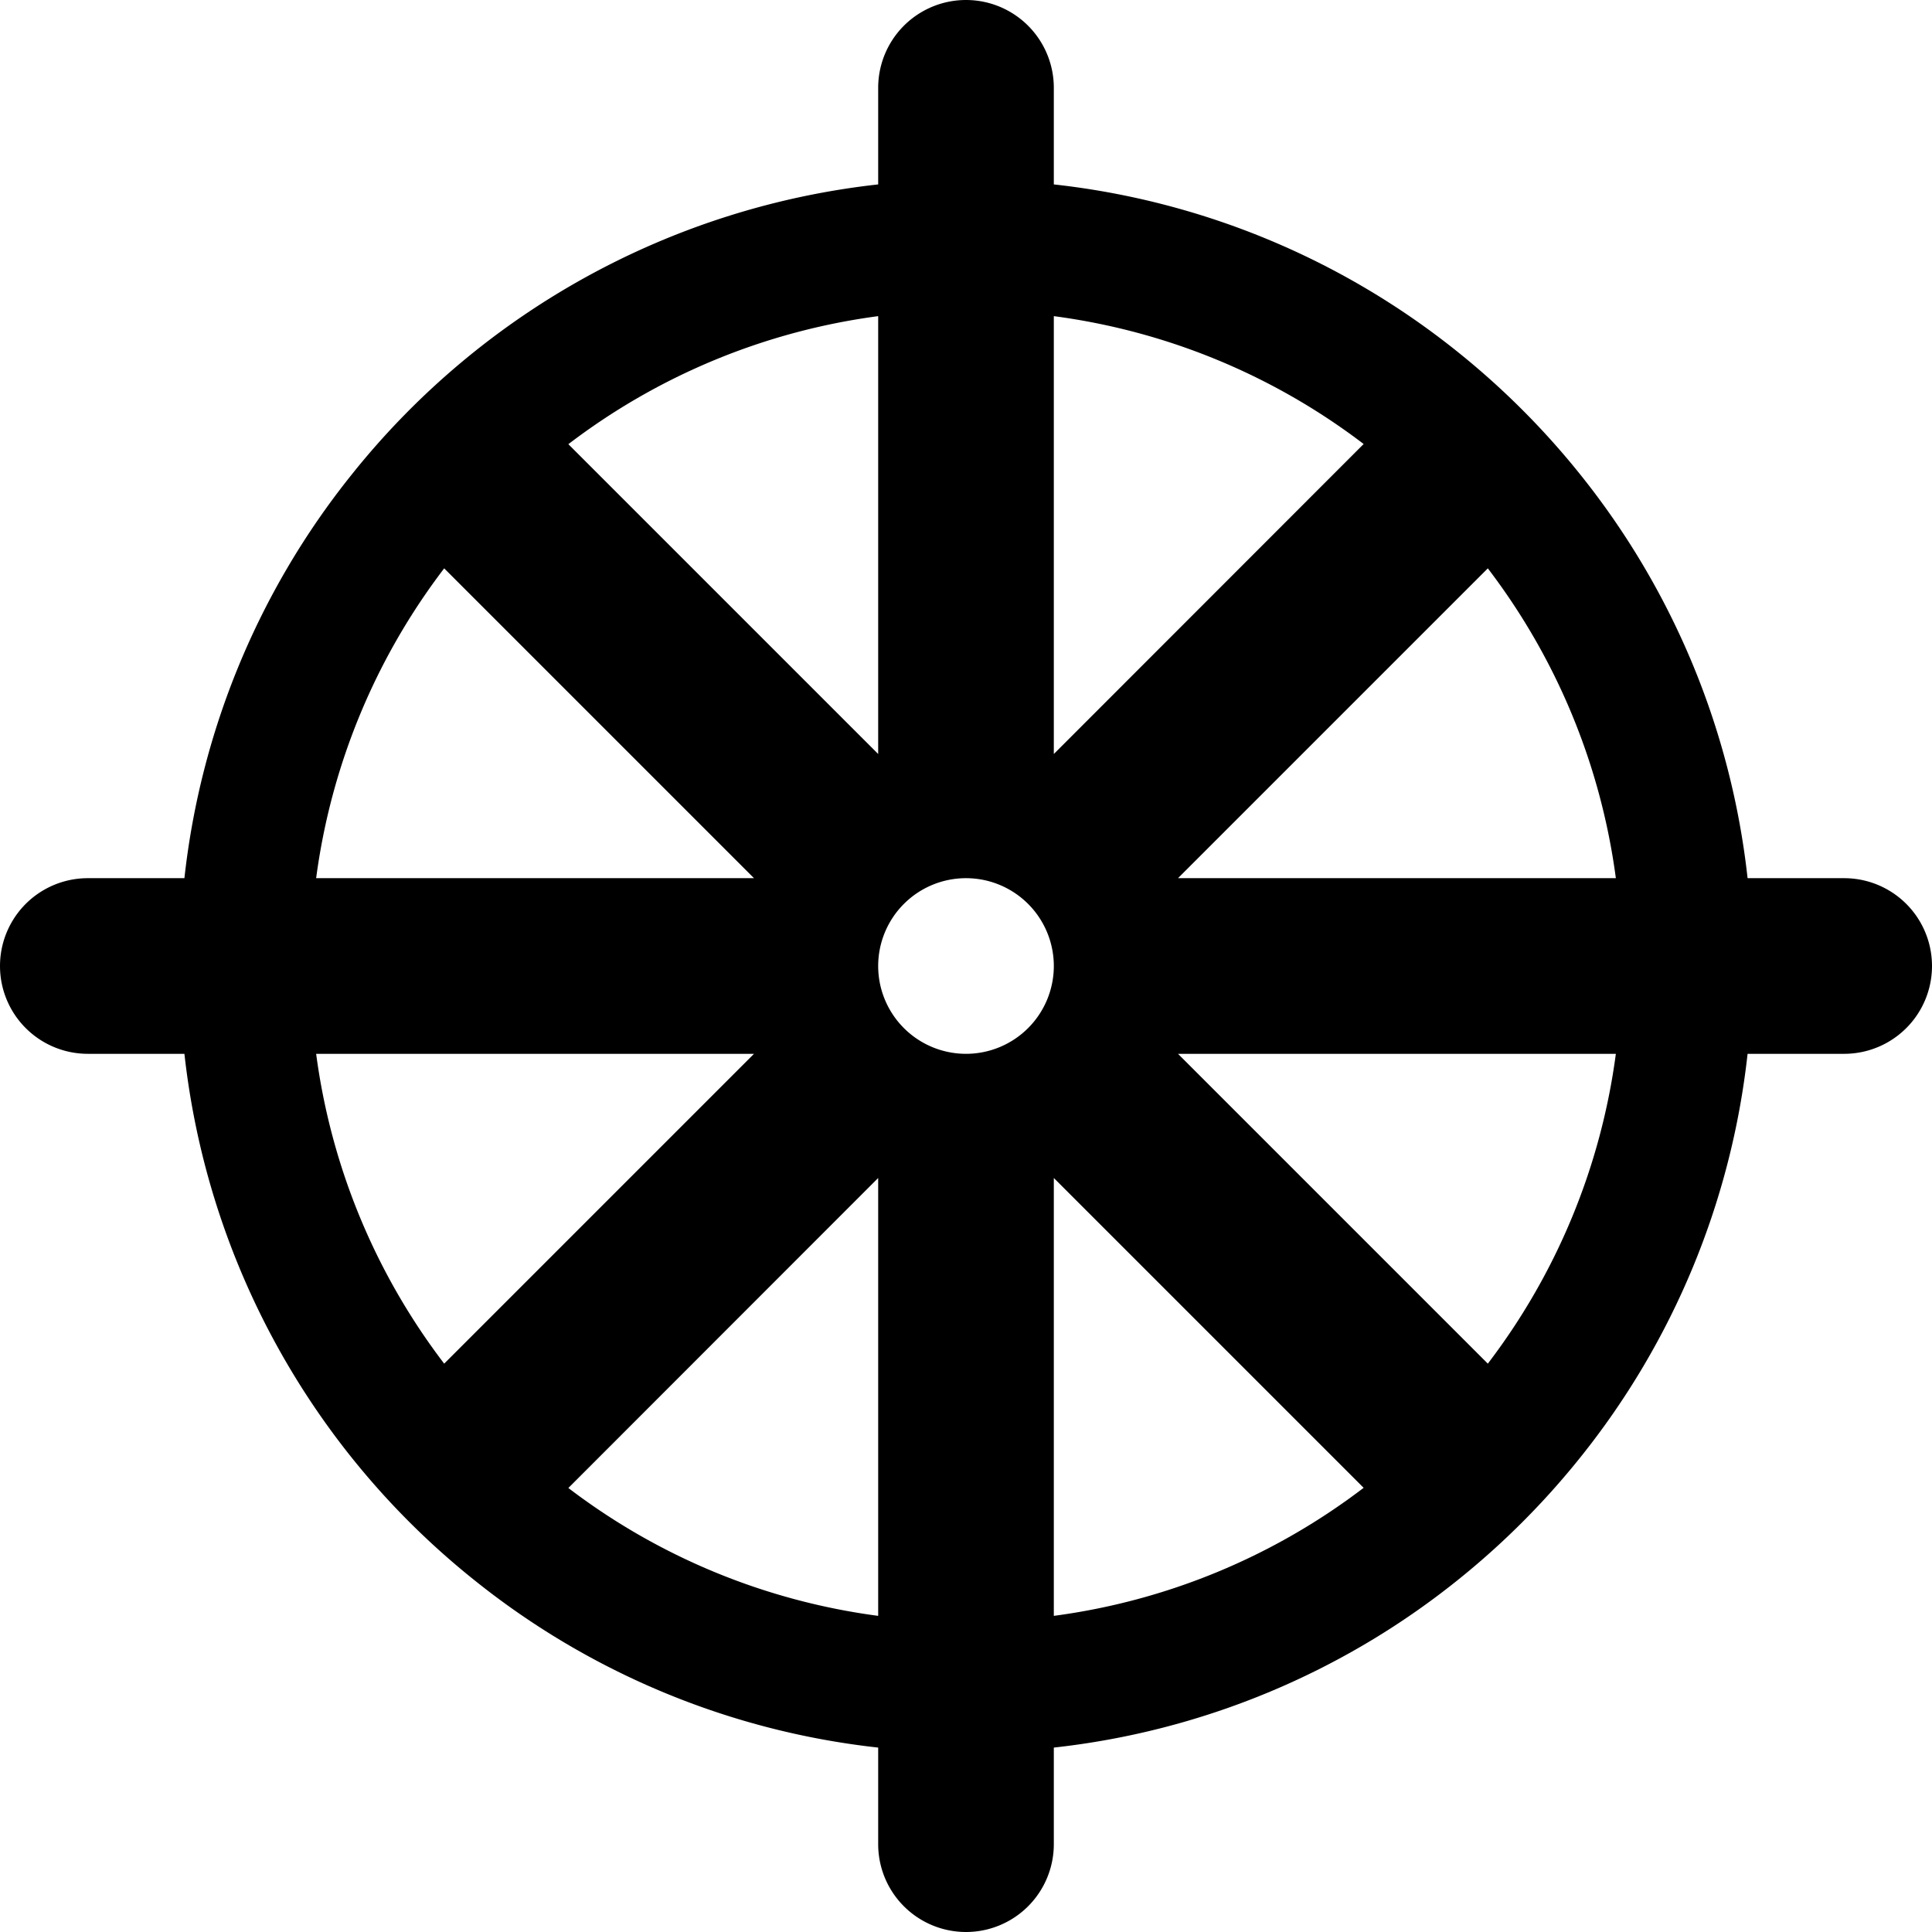 <svg xmlns="http://www.w3.org/2000/svg" width="11" height="11" viewBox="0 0 11 11">
  <title>buddhism</title>
  <path d="M10.5,5H9.95A4.449,4.449,0,0,0,9,2.705H9A4.5,4.5,0,0,0,8.295,2h0A4.449,4.449,0,0,0,6,1.05V.5a.5.5,0,0,0-1,0v.55A4.464,4.464,0,0,0,2,2.705H2A4.449,4.449,0,0,0,1.05,5H.5a.5.5,0,0,0,0,1h.55A4.464,4.464,0,0,0,2.705,9h0A4.449,4.449,0,0,0,5,9.95v.55a.5.5,0,0,0,1,0V9.95A4.449,4.449,0,0,0,8.295,9h0A4.5,4.5,0,0,0,9,8.295H9A4.449,4.449,0,0,0,9.95,6h.55a.5.5,0,0,0,0-1ZM6,1.8a3.71,3.71,0,0,1,1.764.728L6,4.293Zm-1,0V4.293L3.236,2.529A3.71,3.71,0,0,1,5,1.8ZM2.529,3.236,4.293,5H1.8A3.709,3.709,0,0,1,2.529,3.236Zm0,4.528A3.709,3.709,0,0,1,1.8,6H4.293ZM5,9.2a3.709,3.709,0,0,1-1.764-.728L5,6.707ZM5.5,6A.5.5,0,1,1,6,5.5.5.5,0,0,1,5.5,6ZM6,9.2V6.707L7.764,8.471A3.709,3.709,0,0,1,6,9.2ZM8.471,7.764,6.707,6H9.2A3.709,3.709,0,0,1,8.471,7.764ZM6.707,5,8.471,3.236A3.709,3.709,0,0,1,9.2,5Z"/>
</svg>
